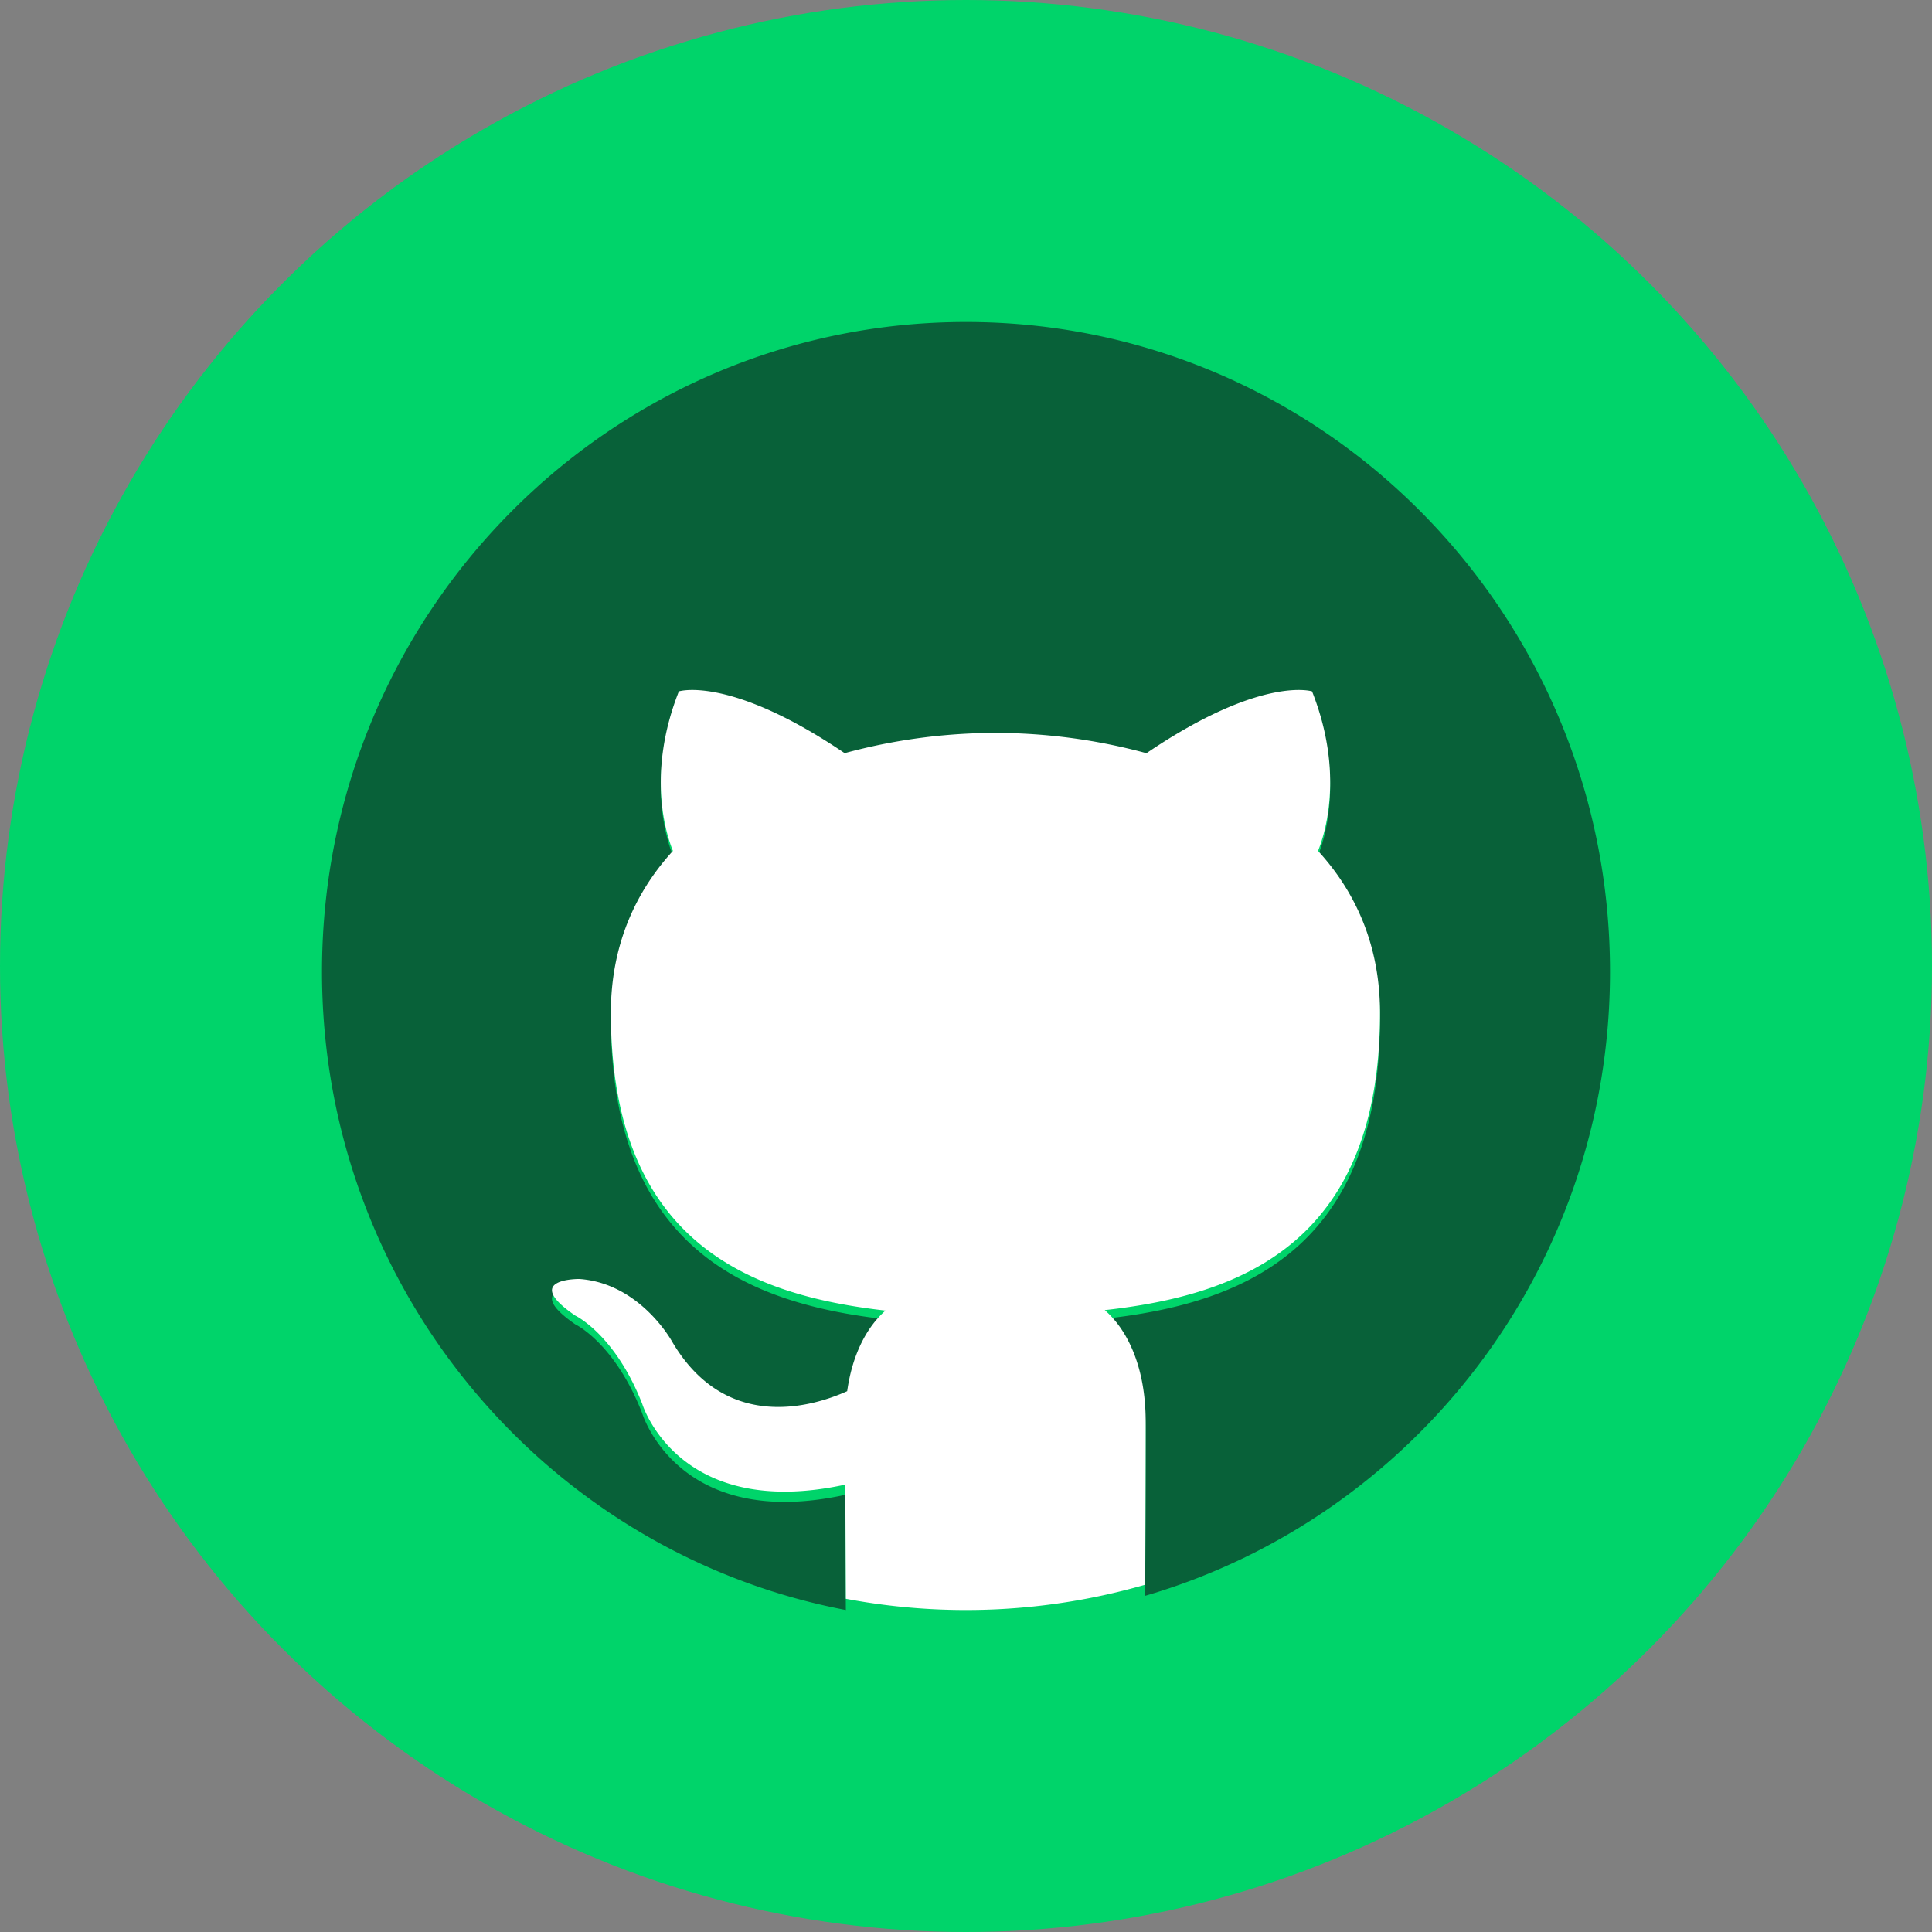 <svg viewBox="0 0 42 42" xmlns="http://www.w3.org/2000/svg" xmlns:xlink="http://www.w3.org/1999/xlink"><rect x="0" y="0" width="42" height="42" fill="#808080" stroke="none"/><defs><circle id="a" cx="21" cy="21" r="21"/></defs><g fill="none" fill-rule="evenodd"><mask id="b" fill="#fff"><use xlink:href="#a"/></mask><use fill="#00D46A" xlink:href="#a"/><g mask="url(#b)"><path d="M35 21.123c0 6.435-4.267 11.865-10.104 13.568.005-1.11.01-2.547.01-3.574 0-1.233-.419-2.04-.89-2.448 2.92-.327 5.984-1.444 5.984-6.523 0-1.443-.507-2.623-1.347-3.547.135-.334.585-1.678-.13-3.498 0 0-1.099-.356-3.6 1.355a12.467 12.467 0 0 0-3.281-.445 12.45 12.45 0 0 0-3.28.445c-2.504-1.71-3.604-1.355-3.604-1.355-.713 1.82-.264 3.164-.129 3.498-.838.924-1.349 2.104-1.349 3.547 0 5.066 3.06 6.2 5.97 6.534-.375.33-.714.913-.833 1.767-.746.338-2.644.922-3.813-1.098 0 0-.693-1.27-2.008-1.363 0 0-1.28-.016-.09.804 0 0 .86.406 1.455 1.934 0 0 .77 2.57 4.415 1.772L18.388 35C11.904 33.766 7 28.022 7 21.123 7 13.323 13.268 7 21 7s14 6.323 14 14.123" fill-opacity=".6" fill="#0E141A"/><path d="M28.653 18.498c.135-.331.585-1.663-.13-3.468 0 0-1.099-.352-3.6 1.344a12.57 12.57 0 0 0-3.281-.441 12.56 12.56 0 0 0-3.28.44c-2.504-1.695-3.604-1.343-3.604-1.343-.713 1.805-.264 3.137-.129 3.468-.838.916-1.349 2.086-1.349 3.517 0 5.021 3.06 6.146 5.97 6.476-.375.328-.714.905-.833 1.752-.746.336-2.644.914-3.813-1.089 0 0-.692-1.257-2.008-1.35 0 0-1.28-.017-.09.796 0 0 .86.404 1.455 1.917 0 0 .77 2.549 4.415 1.757.003.62.009 1.65.012 2.482a14.072 14.072 0 0 0 6.508-.306s.01-2.648.01-3.542c0-1.223-.419-2.022-.89-2.427C26.937 28.157 30 27.05 30 22.015c0-1.43-.507-2.6-1.347-3.517" fill="#FFF"/></g></g></svg>
